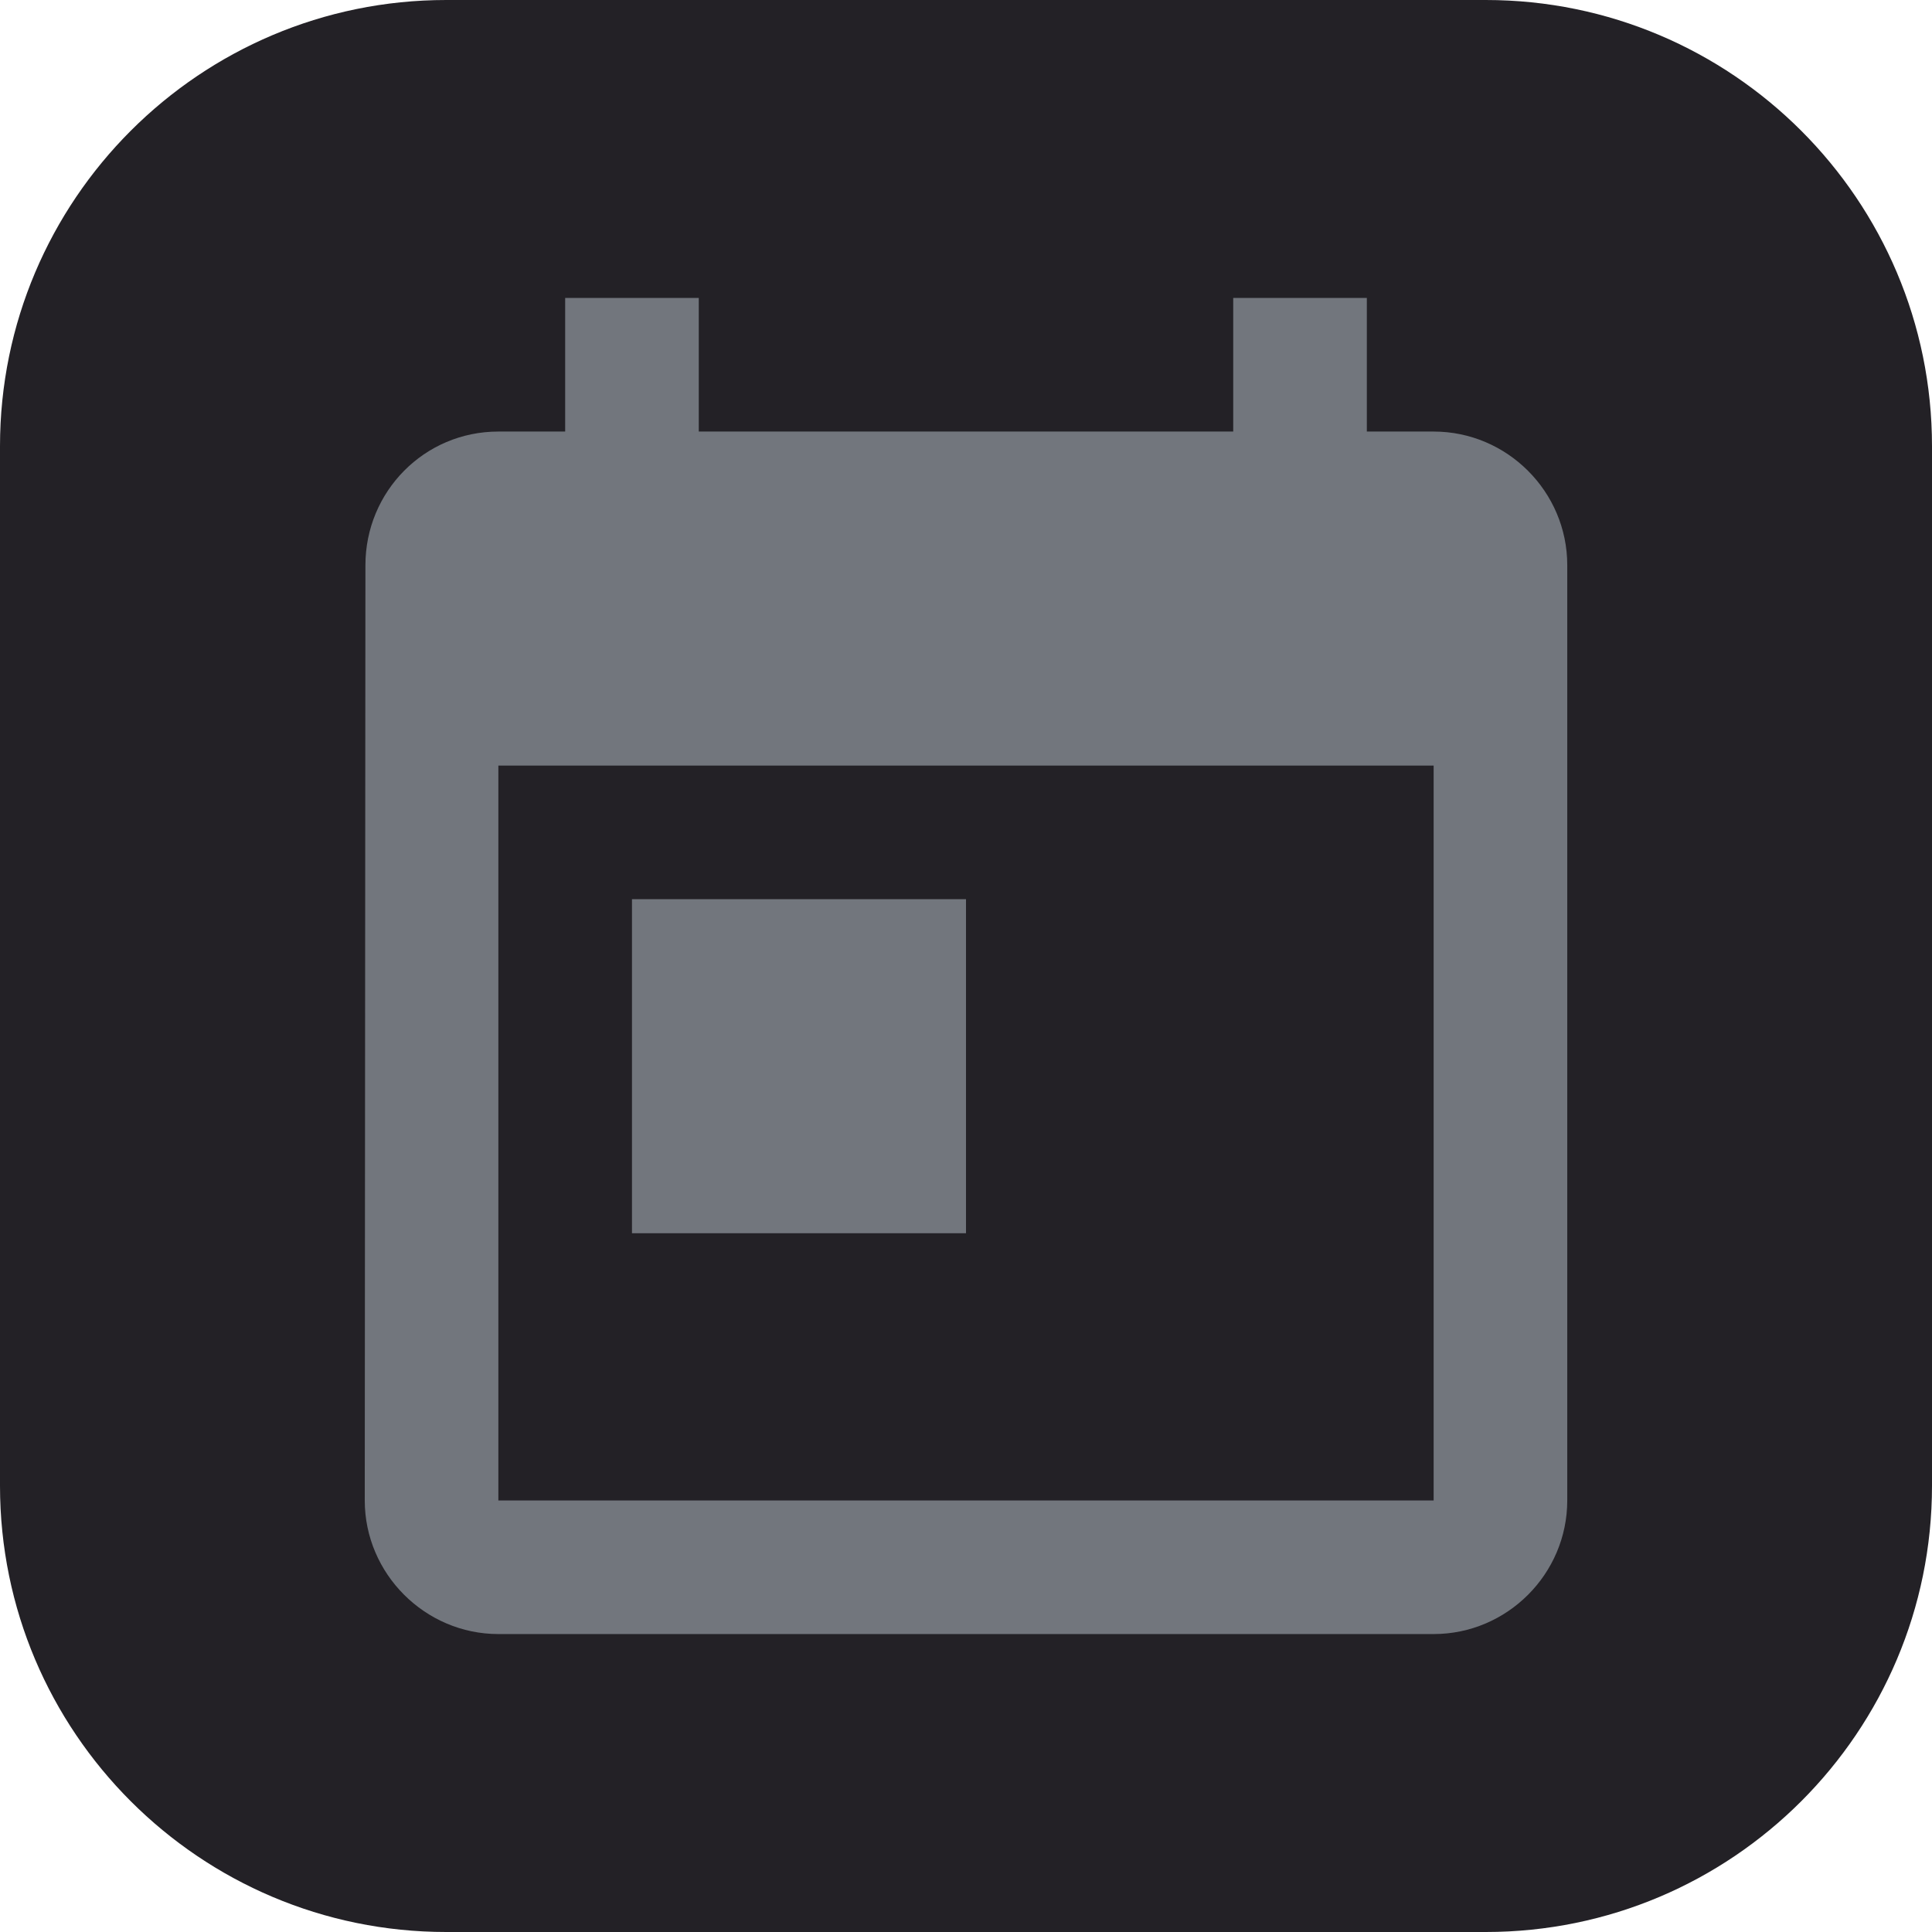 <?xml version="1.0" encoding="UTF-8" standalone="no"?><!DOCTYPE svg PUBLIC "-//W3C//DTD SVG 1.1//EN" "http://www.w3.org/Graphics/SVG/1.1/DTD/svg11.dtd"><svg width="100%" height="100%" viewBox="0 0 4000 4000" version="1.1" xmlns="http://www.w3.org/2000/svg" xmlns:xlink="http://www.w3.org/1999/xlink" xml:space="preserve" xmlns:serif="http://www.serif.com/" style="fill-rule:evenodd;clip-rule:evenodd;stroke-linejoin:round;stroke-miterlimit:2;"><path d="M4000,923.844c-0,-509.884 -413.96,-923.844 -923.844,-923.844l-2152.31,0c-509.884,0 -923.844,413.96 -923.844,923.844l0,2152.31c0,509.884 413.96,923.844 923.844,923.844l2152.31,-0c509.884,-0 923.844,-413.96 923.844,-923.844l-0,-2152.31Z" style="fill:#232126;"/><path d="M2968.2,893.486l-138.315,0l0,-276.628l-276.628,0l0,276.628l-1106.51,0l-0,-276.628l-276.628,0l-0,276.628l-138.315,0c-153.528,0 -275.245,124.483 -275.245,276.629l-1.383,1936.4c0,151.753 124.875,276.628 276.628,276.628l1936.4,-0c152.145,-0 276.628,-124.483 276.628,-276.628l-0,-1936.4c-0,-152.146 -124.483,-276.629 -276.628,-276.629Zm-0,2213.03l-1936.4,-0l0,-1521.45l1936.4,-0l-0,1521.45Zm-1659.77,-1244.83l691.57,-0l-0,691.57l-691.57,0l-0,-691.57Z" style="fill:#72767d;"/></svg>
